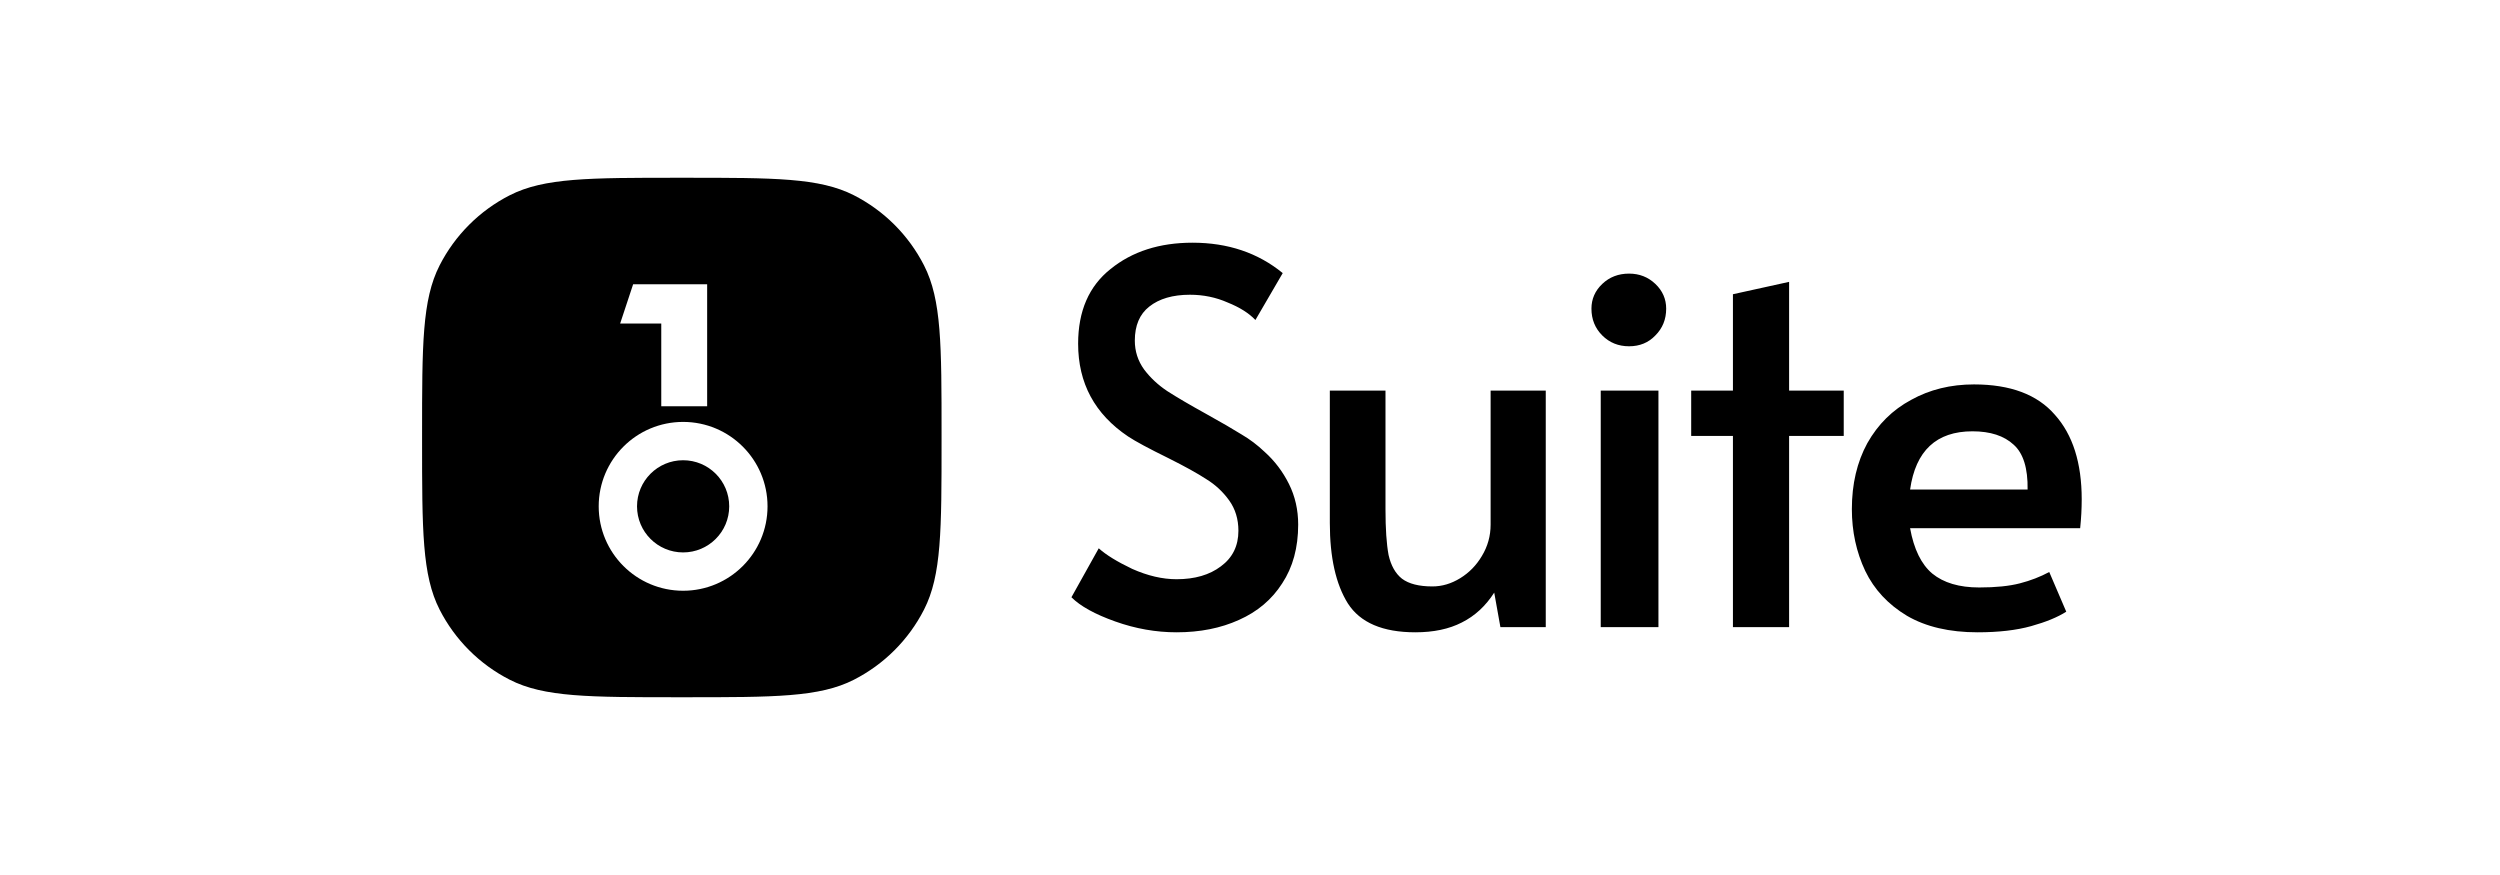 <svg width="80" height="28" viewBox="0 0 231 48" fill="none" xmlns="http://www.w3.org/2000/svg">
<path d="M63.12 34.619C65.472 34.619 67.379 32.712 67.379 30.36C67.379 28.008 65.472 26.101 63.12 26.101C60.768 26.101 58.861 28.008 58.861 30.36C58.861 32.712 60.768 34.619 63.12 34.619Z" fill="black"/>
<path fill-rule="evenodd" clip-rule="evenodd" d="M40.617 8.102C39 11.275 39 15.43 39 23.74V24.26C39 32.57 39 36.724 40.617 39.898C42.04 42.69 44.31 44.96 47.102 46.383C50.276 48 54.43 48 62.74 48H63.26C71.57 48 75.725 48 78.898 46.383C81.69 44.96 83.96 42.69 85.383 39.898C87 36.724 87 32.57 87 24.26V23.74C87 15.43 87 11.275 85.383 8.102C83.96 5.31 81.69 3.04 78.898 1.617C75.725 0 71.57 0 63.26 0H62.74C54.43 0 50.276 0 47.102 1.617C44.31 3.04 42.04 5.31 40.617 8.102ZM58.502 9.84H65.341V21.111H61.101V13.468H57.302L58.502 9.84ZM63.12 38.16C67.428 38.16 70.92 34.668 70.92 30.36C70.92 26.052 67.428 22.56 63.12 22.56C58.812 22.56 55.32 26.052 55.32 30.36C55.32 34.668 58.812 38.16 63.12 38.16Z" fill="black"/>
<path fill-rule="evenodd" clip-rule="evenodd" d="M108.715 42C106.81 42 104.921 41.666 103.048 40.999C101.175 40.333 99.826 39.587 99 38.762L101.524 34.238C102.191 34.841 103.222 35.476 104.619 36.142C106.048 36.778 107.413 37.095 108.715 37.095C110.397 37.095 111.762 36.698 112.81 35.905C113.889 35.111 114.429 34.015 114.429 32.619C114.429 31.539 114.143 30.603 113.572 29.809C113 29.016 112.302 28.365 111.476 27.857C110.651 27.317 109.476 26.666 107.953 25.905C106.143 25.016 104.905 24.349 104.238 23.905C101.159 21.841 99.619 18.984 99.619 15.333C99.619 12.317 100.619 10.016 102.619 8.429C104.619 6.81 107.143 6 110.191 6C113.461 6 116.238 6.937 118.524 8.809L116 13.143C115.397 12.508 114.54 11.968 113.429 11.524C112.35 11.048 111.191 10.809 109.952 10.809C108.365 10.809 107.111 11.175 106.191 11.905C105.302 12.603 104.857 13.651 104.857 15.047C104.857 16.032 105.143 16.921 105.715 17.714C106.286 18.476 107 19.143 107.857 19.714C108.746 20.286 109.937 20.984 111.429 21.809C112.858 22.603 113.952 23.238 114.714 23.714C115.476 24.159 116.191 24.698 116.857 25.333C117.778 26.159 118.524 27.143 119.095 28.285C119.667 29.428 119.952 30.682 119.952 32.047C119.952 34.174 119.46 35.984 118.476 37.476C117.524 38.968 116.191 40.095 114.477 40.857C112.794 41.619 110.873 42 108.715 42ZM130.781 42C127.765 42 125.685 41.111 124.543 39.333C123.432 37.555 122.876 35.079 122.876 31.905V19.667H128.019V30.619C128.019 32.429 128.114 33.841 128.304 34.857C128.527 35.841 128.94 36.571 129.543 37.047C130.177 37.524 131.114 37.761 132.352 37.761C133.241 37.761 134.098 37.508 134.923 37C135.749 36.492 136.416 35.81 136.924 34.952C137.463 34.063 137.733 33.095 137.733 32.047V19.667H142.828V41.524H138.638L138.066 38.333C137.273 39.571 136.273 40.492 135.067 41.095C133.892 41.698 132.463 42 130.781 42ZM153.24 19.666H147.908V41.524H153.24V19.666ZM148.05 14.571C148.717 15.238 149.542 15.571 150.526 15.571C151.511 15.571 152.32 15.238 152.955 14.571C153.622 13.905 153.955 13.079 153.955 12.095C153.955 11.206 153.622 10.444 152.955 9.809C152.288 9.175 151.478 8.857 150.526 8.857C149.542 8.857 148.717 9.175 148.05 9.809C147.383 10.444 147.05 11.206 147.05 12.095C147.05 13.079 147.383 13.905 148.05 14.571ZM160.123 23.857H156.266V19.667H160.123V10.762L165.313 9.619V19.667H170.361V23.857H165.313V41.524H160.123V23.857ZM176.207 40.476C177.953 41.492 180.128 42 182.731 42C184.668 42 186.318 41.809 187.684 41.428C189.049 41.047 190.128 40.603 190.922 40.095L189.35 36.428C188.525 36.873 187.62 37.222 186.636 37.476C185.652 37.73 184.398 37.857 182.874 37.857C181.033 37.857 179.588 37.428 178.541 36.571C177.525 35.714 176.842 34.317 176.493 32.381H192.207C192.303 31.46 192.35 30.571 192.35 29.714C192.35 26.349 191.525 23.746 189.874 21.905C188.255 20.032 185.763 19.095 182.398 19.095C180.239 19.095 178.303 19.571 176.588 20.524C174.874 21.444 173.525 22.778 172.541 24.524C171.588 26.27 171.112 28.301 171.112 30.619C171.112 32.682 171.525 34.587 172.35 36.333C173.176 38.047 174.461 39.428 176.207 40.476ZM186.064 24.666C186.953 25.46 187.382 26.841 187.35 28.809H176.493C177.001 25.222 178.922 23.428 182.255 23.428C183.906 23.428 185.176 23.841 186.064 24.666Z" fill="black"/>
</svg>

